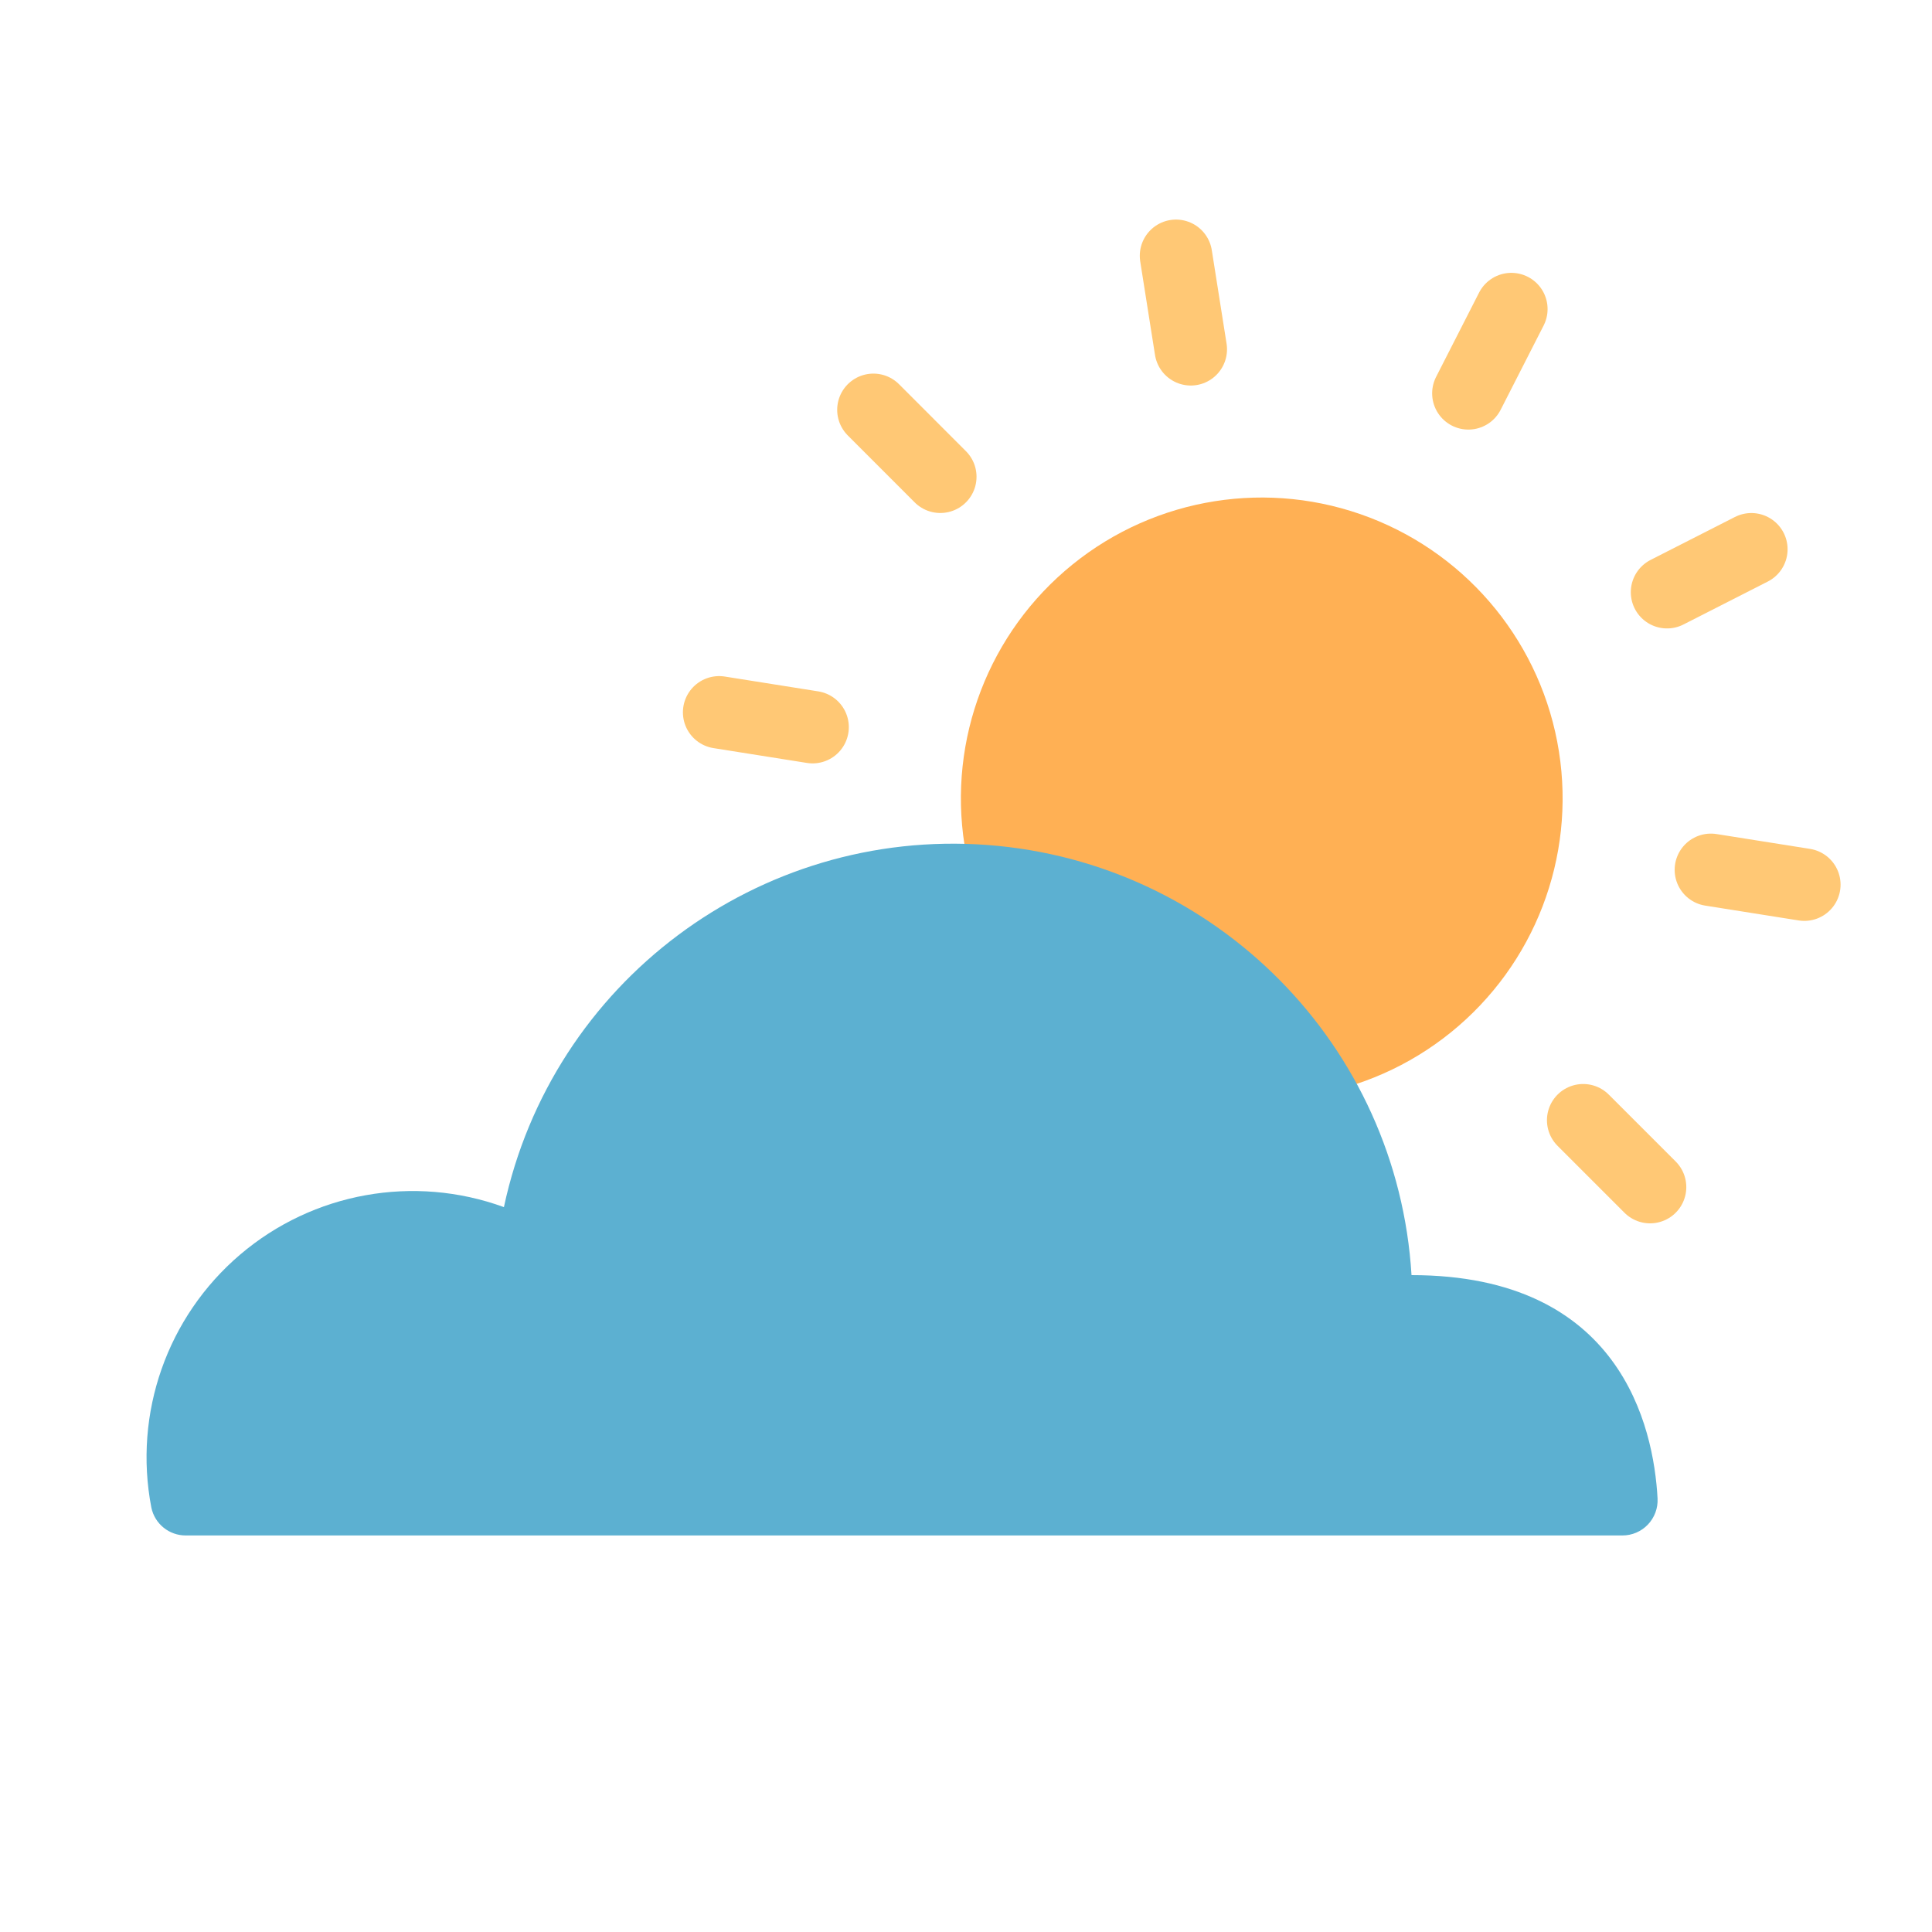 <svg id="s1" xmlns="http://www.w3.org/2000/svg" xmlns:xlink="http://www.w3.org/1999/xlink" viewBox="0 0 400 400"><g id="s3"><g id="s5"><circle id="s7" r="62.29" transform="translate(-22.6,42.78) rotate(-8.98) scale(1,1) translate(261.23,165.32)" fill="rgb(255,176,84)" stroke="none" stroke-width="1"/><g id="s9"><line id="s11" x1="246.54" y1="72.32" x2="243.48" y2="52.96" fill="none" stroke="rgb(255,200,117)" stroke-width="15" stroke-linecap="round" stroke-linejoin="round"/><line id="s13" x1="194.68" y1="98.71" x2="180.83" y2="84.85" fill="none" stroke="rgb(255,200,117)" stroke-width="15" stroke-linecap="round" stroke-linejoin="round"/><line id="s15" x1="168.24" y1="150.55" x2="148.89" y2="147.48" fill="none" stroke="rgb(255,200,117)" stroke-width="15" stroke-linecap="round" stroke-linejoin="round"/><line id="s17" x1="177.32" y1="208.03" x2="159.86" y2="216.92" fill="none" stroke="rgb(255,200,117)" stroke-width="15" stroke-linecap="round" stroke-linejoin="round"/><line id="s19" x1="218.45" y1="249.2" x2="209.54" y2="266.65" fill="none" stroke="rgb(255,200,117)" stroke-width="15" stroke-linecap="round" stroke-linejoin="round"/><line id="s21" x1="275.92" y1="258.32" x2="278.98" y2="277.67" fill="none" stroke="rgb(255,200,117)" stroke-width="15" stroke-linecap="round" stroke-linejoin="round"/><line id="s23" x1="327.78" y1="231.93" x2="341.63" y2="245.78" fill="none" stroke="rgb(255,200,117)" stroke-width="15" stroke-linecap="round" stroke-linejoin="round"/><line id="s25" x1="354.22" y1="180.09" x2="373.57" y2="183.16" fill="none" stroke="rgb(255,200,117)" stroke-width="15" stroke-linecap="round" stroke-linejoin="round"/><line id="s27" x1="345.14" y1="122.61" x2="362.6" y2="113.72" fill="none" stroke="rgb(255,200,117)" stroke-width="15" stroke-linecap="round" stroke-linejoin="round"/><line id="s29" x1="304.01" y1="81.44" x2="312.91" y2="63.99" fill="none" stroke="rgb(255,200,117)" stroke-width="15" stroke-linecap="round" stroke-linejoin="round"/></g></g><path id="s31" d="M292.24,264C289.355,216.535,251.85,178.498,204.43,174.945C157.011,171.392,114.256,203.415,104.33,249.92C85.685,243.127,64.827,246.881,49.72,259.749C34.613,272.617,27.589,292.611,31.33,312.1C32.023,315.496,35.024,317.927,38.49,317.9L335.89,317.9C337.892,317.906,339.808,317.087,341.187,315.635C342.566,314.184,343.287,312.229,343.18,310.23C342.37,295.37,335.52,264,292.24,264Z" fill="rgb(92,176,209)" stroke="none" stroke-width="1"/></g></svg>